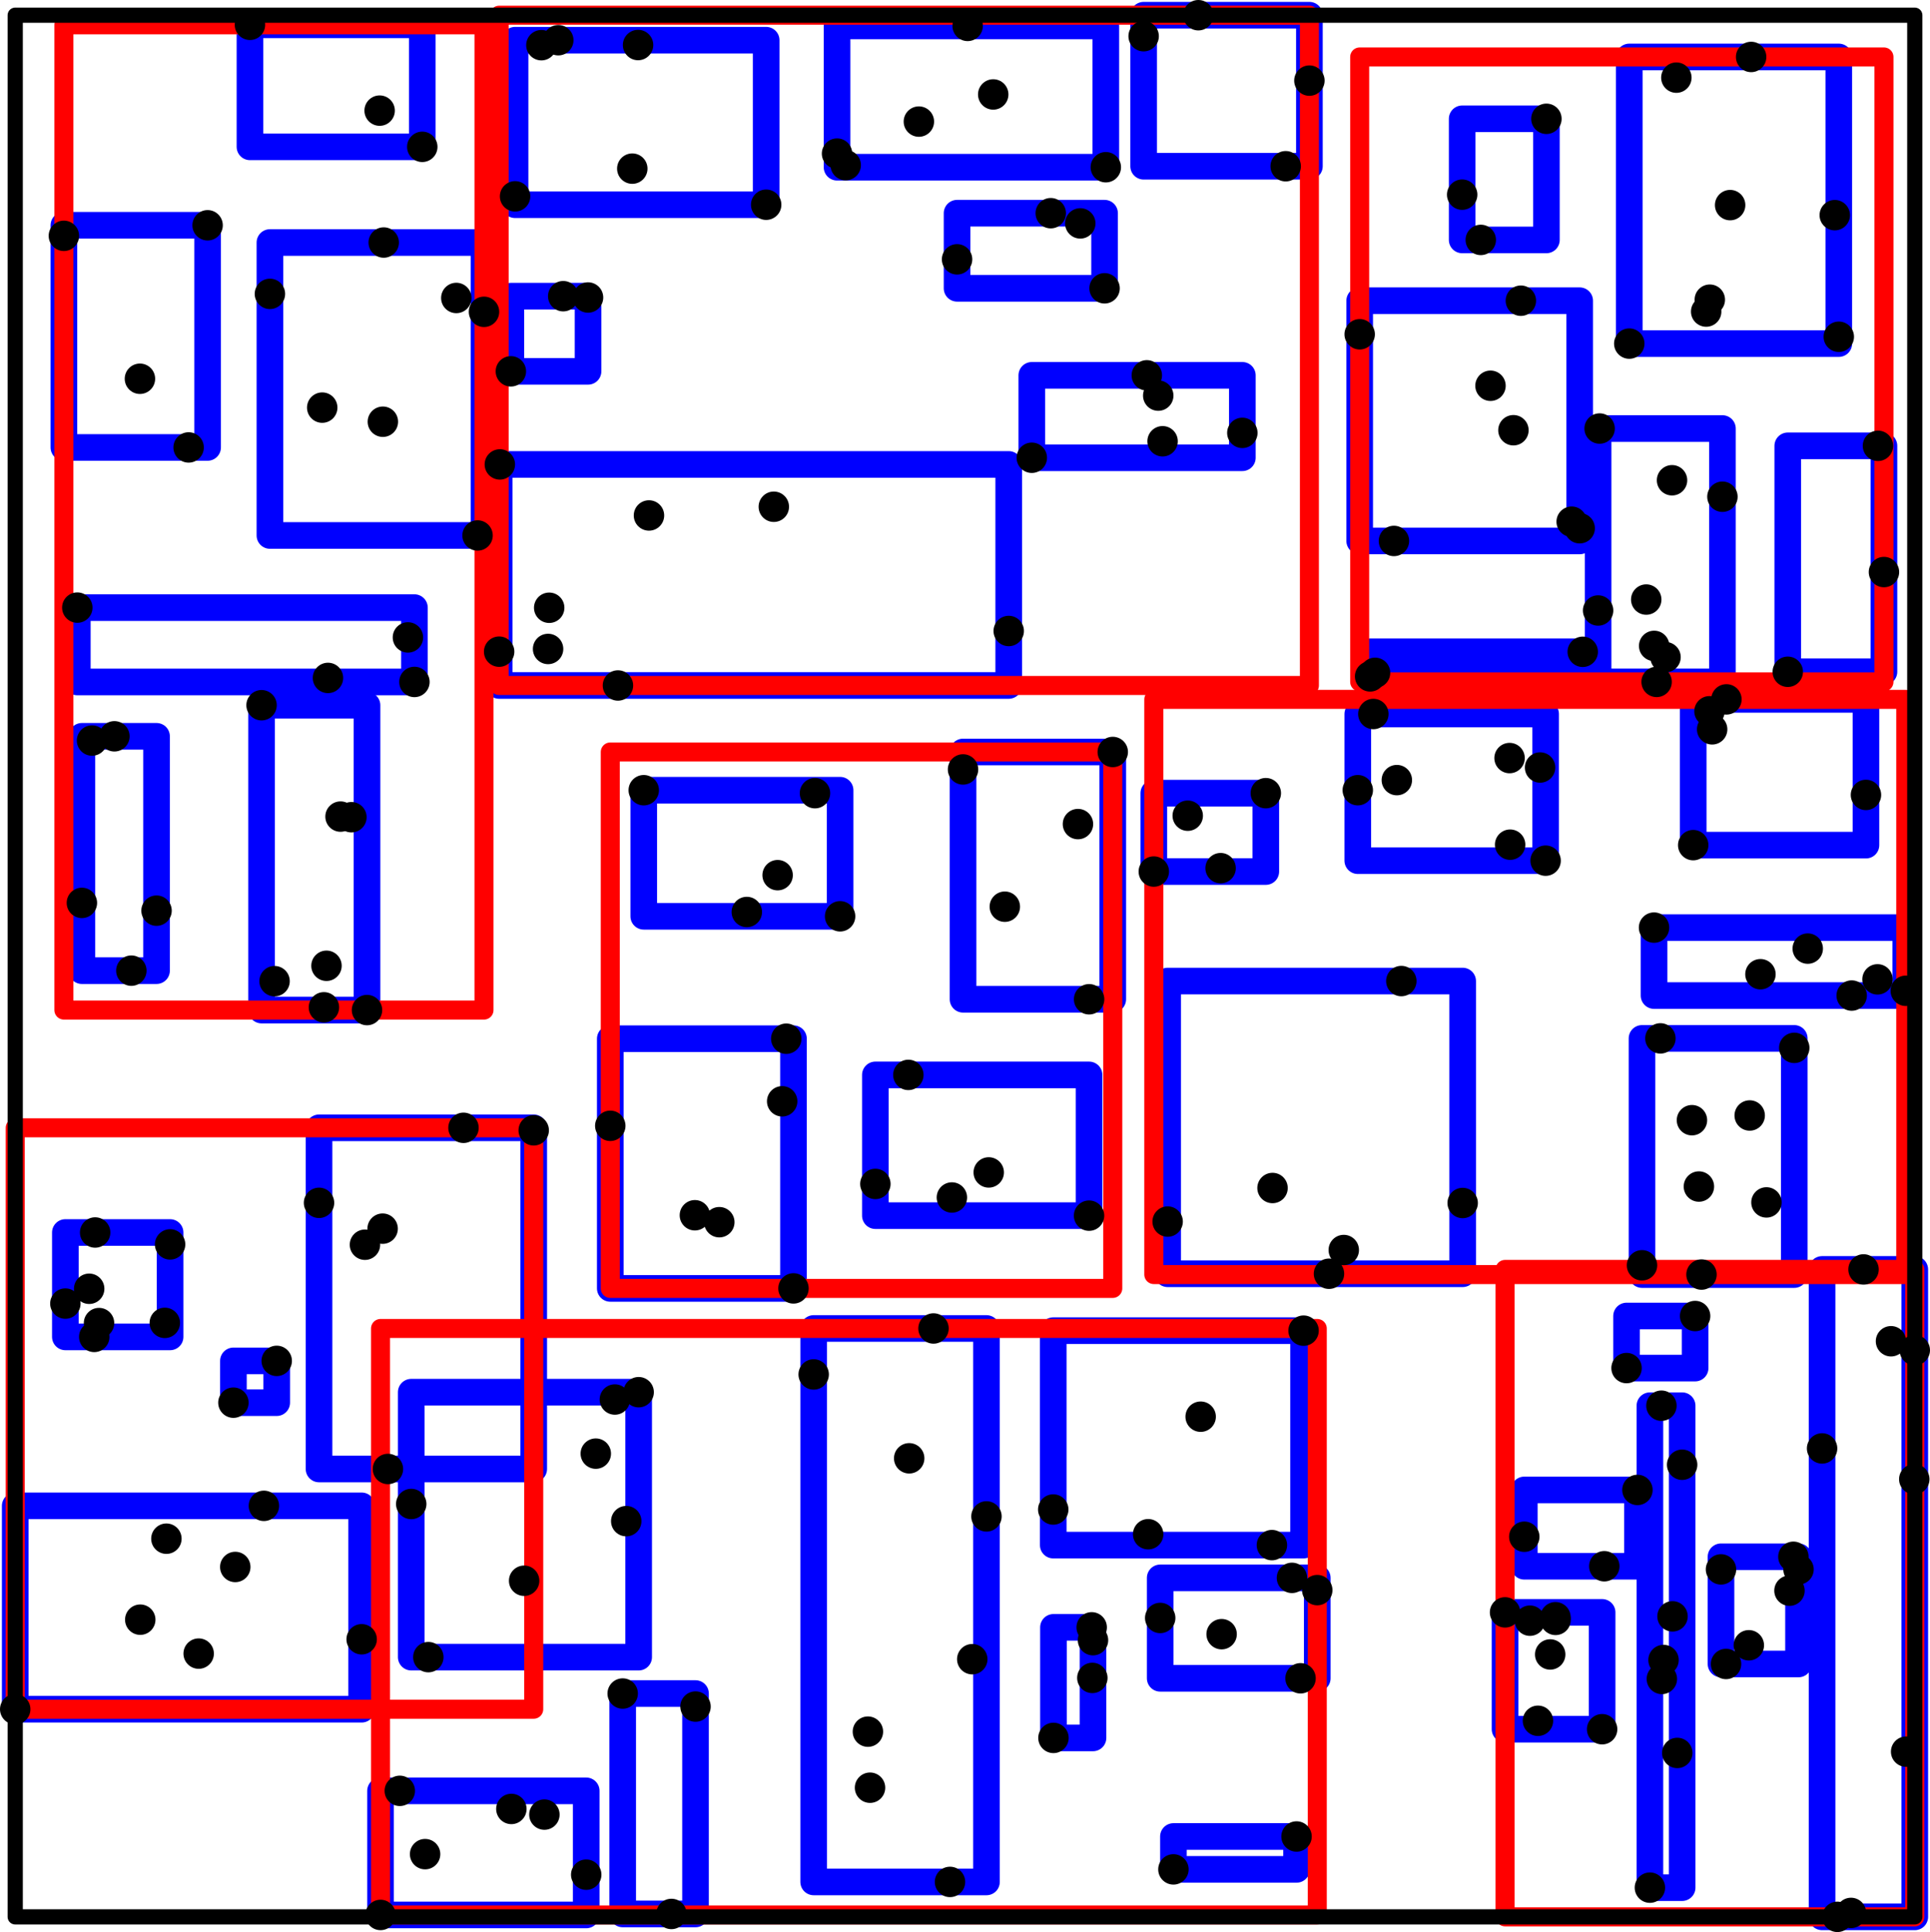 <?xml version="1.0" encoding="UTF-8" standalone="no"?>
<svg
   xmlns:dc="http://purl.org/dc/elements/1.1/"
   xmlns:cc="http://creativecommons.org/ns#"
   xmlns:rdf="http://www.w3.org/1999/02/22-rdf-syntax-ns#"
   xmlns:svg="http://www.w3.org/2000/svg"
   xmlns="http://www.w3.org/2000/svg"
   xmlns:sodipodi="http://sodipodi.sourceforge.net/DTD/sodipodi-0.dtd"
   xmlns:inkscape="http://www.inkscape.org/namespaces/inkscape"
   width="507.372"
   height="508"
   version="1.1"
   id="svg2364"
   sodipodi:docname="rstartree8.svg"
   inkscape:version="0.92.5 (2060ec1f9f, 2020-04-08)">
  <defs
     id="defs2368" />
  <sodipodi:namedview
     pagecolor="#ffffff"
     bordercolor="#666666"
     borderopacity="1"
     objecttolerance="10"
     gridtolerance="10"
     guidetolerance="10"
     inkscape:pageopacity="0"
     inkscape:pageshadow="2"
     inkscape:window-width="2252"
     inkscape:window-height="1598"
     id="namedview2366"
     showgrid="false"
     fit-margin-top="0"
     fit-margin-left="0"
     fit-margin-right="0"
     fit-margin-bottom="0"
     inkscape:zoom="1.84375"
     inkscape:cx="81.529435"
     inkscape:cy="323.13823"
     inkscape:window-x="792"
     inkscape:window-y="235"
     inkscape:window-maximized="0"
     inkscape:current-layer="svg2364" />
  <rect
     x="4"
     y="4"
     width="499.372"
     height="500"
     style="fill:none;stroke:#000000;stroke-width:2px;stroke-linecap:round;stroke-linejoin:round"
     id="rect1750" />
  <rect
     x="384.385"
     y="31.237"
     width="22.147"
     height="31.844"
     style="fill:none;stroke:#0000ff;stroke-width:7px;stroke-linecap:round;stroke-linejoin:round"
     id="rect1752" />
  <rect
     x="469.983"
     y="117.221"
     width="25.285"
     height="59.409"
     style="fill:none;stroke:#0000ff;stroke-width:7px;stroke-linecap:round;stroke-linejoin:round"
     id="rect1754" />
  <rect
     x="428.315"
     y="14.974"
     width="55.081"
     height="75.368"
     style="fill:none;stroke:#0000ff;stroke-width:7px;stroke-linecap:round;stroke-linejoin:round"
     id="rect1756" />
  <rect
     x="420.123"
     y="112.675"
     width="32.682"
     height="66.616"
     style="fill:none;stroke:#0000ff;stroke-width:7px;stroke-linecap:round;stroke-linejoin:round"
     id="rect1758" />
  <rect
     x="360.19"
     y="171.38"
     width="55.89"
     height="6.462"
     style="fill:none;stroke:#0000ff;stroke-width:7px;stroke-linecap:round;stroke-linejoin:round"
     id="rect1760" />
  <rect
     x="357.443"
     y="79.066"
     width="57.836"
     height="63.167"
     style="fill:none;stroke:#0000ff;stroke-width:7px;stroke-linecap:round;stroke-linejoin:round"
     id="rect1762" />
  <rect
     x="65.71"
     y="6.525"
     width="45.303"
     height="32.083"
     style="fill:none;stroke:#0000ff;stroke-width:7px;stroke-linecap:round;stroke-linejoin:round"
     id="rect1764" />
  <rect
     x="20.324"
     y="159.761"
     width="88.625"
     height="19.543"
     style="fill:none;stroke:#0000ff;stroke-width:7px;stroke-linecap:round;stroke-linejoin:round"
     id="rect1766" />
  <rect
     x="70.958"
     y="63.769"
     width="56.279"
     height="77.025"
     style="fill:none;stroke:#0000ff;stroke-width:7px;stroke-linecap:round;stroke-linejoin:round"
     id="rect1768" />
  <rect
     x="16.794"
     y="59.235"
     width="37.781"
     height="58.412"
     style="fill:none;stroke:#0000ff;stroke-width:7px;stroke-linecap:round;stroke-linejoin:round"
     id="rect1770" />
  <rect
     x="21.527"
     y="193.598"
     width="19.625"
     height="61.618"
     style="fill:none;stroke:#0000ff;stroke-width:7px;stroke-linecap:round;stroke-linejoin:round"
     id="rect1772" />
  <rect
     x="68.762"
     y="185.423"
     width="27.72"
     height="80.157"
     style="fill:none;stroke:#0000ff;stroke-width:7px;stroke-linecap:round;stroke-linejoin:round"
     id="rect1774" />
  <rect
     x="445.124"
     y="183.889"
     width="45.413"
     height="38.323"
     style="fill:none;stroke:#0000ff;stroke-width:7px;stroke-linecap:round;stroke-linejoin:round"
     id="rect1776" />
  <rect
     x="431.662"
     y="273.025"
     width="40.025"
     height="62.095"
     style="fill:none;stroke:#0000ff;stroke-width:7px;stroke-linecap:round;stroke-linejoin:round"
     id="rect1778" />
  <rect
     x="434.824"
     y="243.897"
     width="66.178"
     height="17.867"
     style="fill:none;stroke:#0000ff;stroke-width:7px;stroke-linecap:round;stroke-linejoin:round"
     id="rect1780" />
  <rect
     x="306.959"
     y="257.951"
     width="77.557"
     height="76.956"
     style="fill:none;stroke:#0000ff;stroke-width:7px;stroke-linecap:round;stroke-linejoin:round"
     id="rect1782" />
  <rect
     x="356.942"
     y="187.733"
     width="49.38"
     height="38.561"
     style="fill:none;stroke:#0000ff;stroke-width:7px;stroke-linecap:round;stroke-linejoin:round"
     id="rect1784" />
  <rect
     x="303.321"
     y="208.548"
     width="29.444"
     height="20.61"
     style="fill:none;stroke:#0000ff;stroke-width:7px;stroke-linecap:round;stroke-linejoin:round"
     id="rect1786" />
  <rect
     x="433.739"
     y="369.601"
     width="8.474"
     height="126.72"
     style="fill:none;stroke:#0000ff;stroke-width:7px;stroke-linecap:round;stroke-linejoin:round"
     id="rect1788" />
  <rect
     x="400.715"
     y="391.75"
     width="29.748"
     height="20.067"
     style="fill:none;stroke:#0000ff;stroke-width:7px;stroke-linecap:round;stroke-linejoin:round"
     id="rect1790" />
  <rect
     x="479.003"
     y="333.771"
     width="24.369"
     height="170.229"
     style="fill:none;stroke:#0000ff;stroke-width:7px;stroke-linecap:round;stroke-linejoin:round"
     id="rect1792" />
  <rect
     x="452.429"
     y="409.325"
     width="20.378"
     height="28.181"
     style="fill:none;stroke:#0000ff;stroke-width:7px;stroke-linecap:round;stroke-linejoin:round"
     id="rect1794" />
  <rect
     x="427.6"
     y="346.021"
     width="18.026"
     height="13.688"
     style="fill:none;stroke:#0000ff;stroke-width:7px;stroke-linecap:round;stroke-linejoin:round"
     id="rect1796" />
  <rect
     x="395.658"
     y="423.942"
     width="25.519"
     height="30.725"
     style="fill:none;stroke:#0000ff;stroke-width:7px;stroke-linecap:round;stroke-linejoin:round"
     id="rect1798" />
  <rect
     x="135.408"
     y="10.572"
     width="66.009"
     height="43.256"
     style="fill:none;stroke:#0000ff;stroke-width:7px;stroke-linecap:round;stroke-linejoin:round"
     id="rect1800" />
  <rect
     x="251.601"
     y="56.055"
     width="38.777"
     height="19.752"
     style="fill:none;stroke:#0000ff;stroke-width:7px;stroke-linecap:round;stroke-linejoin:round"
     id="rect1802" />
  <rect
     x="300.649"
     y="4"
     width="43.576"
     height="39.709"
     style="fill:none;stroke:#0000ff;stroke-width:7px;stroke-linecap:round;stroke-linejoin:round"
     id="rect1804" />
  <rect
     x="271.248"
     y="98.685"
     width="55.35"
     height="21.675"
     style="fill:none;stroke:#0000ff;stroke-width:7px;stroke-linecap:round;stroke-linejoin:round"
     id="rect1806" />
  <rect
     x="131.22"
     y="122.112"
     width="133.96"
     height="58.121"
     style="fill:none;stroke:#0000ff;stroke-width:7px;stroke-linecap:round;stroke-linejoin:round"
     id="rect1808" />
  <rect
     x="134.302"
     y="77.879"
     width="20.287"
     height="19.756"
     style="fill:none;stroke:#0000ff;stroke-width:7px;stroke-linecap:round;stroke-linejoin:round"
     id="rect1810" />
  <rect
     x="220.048"
     y="6.81"
     width="70.658"
     height="37.159"
     style="fill:none;stroke:#0000ff;stroke-width:7px;stroke-linecap:round;stroke-linejoin:round"
     id="rect1812" />
  <rect
     x="253.169"
     y="197.719"
     width="39.362"
     height="65.02"
     style="fill:none;stroke:#0000ff;stroke-width:7px;stroke-linecap:round;stroke-linejoin:round"
     id="rect1814" />
  <rect
     x="230.124"
     y="282.625"
     width="56.176"
     height="37.005"
     style="fill:none;stroke:#0000ff;stroke-width:7px;stroke-linecap:round;stroke-linejoin:round"
     id="rect1816" />
  <rect
     x="160.435"
     y="273.108"
     width="48.16"
     height="65.652"
     style="fill:none;stroke:#0000ff;stroke-width:7px;stroke-linecap:round;stroke-linejoin:round"
     id="rect1818" />
  <rect
     x="169.234"
     y="207.77"
     width="51.617"
     height="33.155"
     style="fill:none;stroke:#0000ff;stroke-width:7px;stroke-linecap:round;stroke-linejoin:round"
     id="rect1820" />
  <rect
     x="61.363"
     y="357.815"
     width="11.384"
     height="10.988"
     style="fill:none;stroke:#0000ff;stroke-width:7px;stroke-linecap:round;stroke-linejoin:round"
     id="rect1822" />
  <rect
     x="83.868"
     y="296.537"
     width="56.441"
     height="89.702"
     style="fill:none;stroke:#0000ff;stroke-width:7px;stroke-linecap:round;stroke-linejoin:round"
     id="rect1824" />
  <rect
     x="4"
     y="395.932"
     width="91.076"
     height="53.475"
     style="fill:none;stroke:#0000ff;stroke-width:7px;stroke-linecap:round;stroke-linejoin:round"
     id="rect1826" />
  <rect
     x="17.182"
     y="324.062"
     width="27.534"
     height="27.446"
     style="fill:none;stroke:#0000ff;stroke-width:7px;stroke-linecap:round;stroke-linejoin:round"
     id="rect1828" />
  <rect
     x="305.003"
     y="414.869"
     width="41.288"
     height="26.408"
     style="fill:none;stroke:#0000ff;stroke-width:7px;stroke-linecap:round;stroke-linejoin:round"
     id="rect1830" />
  <rect
     x="163.697"
     y="445.283"
     width="19.145"
     height="57.95"
     style="fill:none;stroke:#0000ff;stroke-width:7px;stroke-linecap:round;stroke-linejoin:round"
     id="rect1832" />
  <rect
     x="276.941"
     y="427.879"
     width="10.395"
     height="29.071"
     style="fill:none;stroke:#0000ff;stroke-width:7px;stroke-linecap:round;stroke-linejoin:round"
     id="rect1834" />
  <rect
     x="308.479"
     y="482.87"
     width="32.366"
     height="8.646"
     style="fill:none;stroke:#0000ff;stroke-width:7px;stroke-linecap:round;stroke-linejoin:round"
     id="rect1836" />
  <rect
     x="276.885"
     y="349.87"
     width="65.805"
     height="56.385"
     style="fill:none;stroke:#0000ff;stroke-width:7px;stroke-linecap:round;stroke-linejoin:round"
     id="rect1838" />
  <rect
     x="108.108"
     y="366.049"
     width="59.788"
     height="69.662"
     style="fill:none;stroke:#0000ff;stroke-width:7px;stroke-linecap:round;stroke-linejoin:round"
     id="rect1840" />
  <rect
     x="100.038"
     y="470.868"
     width="54.072"
     height="32.63"
     style="fill:none;stroke:#0000ff;stroke-width:7px;stroke-linecap:round;stroke-linejoin:round"
     id="rect1842" />
  <rect
     x="213.904"
     y="349.296"
     width="45.426"
     height="145.52"
     style="fill:none;stroke:#0000ff;stroke-width:7px;stroke-linecap:round;stroke-linejoin:round"
     id="rect1844" />
  <rect
     x="357.443"
     y="14.974"
     width="137.825"
     height="164.317"
     style="fill:none;stroke:#ff0000;stroke-width:5px;stroke-linecap:round;stroke-linejoin:round"
     id="rect1846" />
  <rect
     x="16.794"
     y="6.525"
     width="110.443"
     height="259.055"
     style="fill:none;stroke:#ff0000;stroke-width:5px;stroke-linecap:round;stroke-linejoin:round"
     id="rect1848" />
  <rect
     x="303.321"
     y="183.889"
     width="197.682"
     height="151.231"
     style="fill:none;stroke:#ff0000;stroke-width:5px;stroke-linecap:round;stroke-linejoin:round"
     id="rect1850" />
  <rect
     x="395.658"
     y="333.771"
     width="107.714"
     height="170.229"
     style="fill:none;stroke:#ff0000;stroke-width:5px;stroke-linecap:round;stroke-linejoin:round"
     id="rect1852" />
  <rect
     x="131.22"
     y="4"
     width="213.005"
     height="176.233"
     style="fill:none;stroke:#ff0000;stroke-width:5px;stroke-linecap:round;stroke-linejoin:round"
     id="rect1854" />
  <rect
     x="160.435"
     y="197.719"
     width="132.097"
     height="141.041"
     style="fill:none;stroke:#ff0000;stroke-width:5px;stroke-linecap:round;stroke-linejoin:round"
     id="rect1856" />
  <rect
     x="4"
     y="296.537"
     width="136.309"
     height="152.87"
     style="fill:none;stroke:#ff0000;stroke-width:5px;stroke-linecap:round;stroke-linejoin:round"
     id="rect1858" />
  <rect
     x="100.038"
     y="349.296"
     width="246.253"
     height="154.202"
     style="fill:none;stroke:#ff0000;stroke-width:5px;stroke-linecap:round;stroke-linejoin:round"
     id="rect1860" />
  <rect
     x="4"
     y="4"
     width="499.372"
     height="500"
     style="fill:none;stroke:#000000;stroke-width:4px;stroke-linecap:round;stroke-linejoin:round"
     id="rect1862" />
  <circle
     cx="166.222"
     cy="44.339"
     r="4"
     id="circle1864" />
  <circle
     cx="447.301"
     cy="335.12"
     r="4"
     id="circle1866" />
  <circle
     cx="501.1"
     cy="460.564"
     r="4"
     id="circle1868" />
  <circle
     cx="446.62"
     cy="311.977"
     r="4"
     id="circle1870" />
  <circle
     cx="44.716"
     cy="327.191"
     r="4"
     id="circle1872" />
  <circle
     cx="450.102"
     cy="191.762"
     r="4"
     id="circle1874" />
  <circle
     cx="340.845"
     cy="482.87"
     r="4"
     id="circle1876" />
  <circle
     cx="83.868"
     cy="316.262"
     r="4"
     id="circle1878" />
  <circle
     cx="399.816"
     cy="79.066"
     r="4"
     id="circle1880" />
  <circle
     cx="462.801"
     cy="256.155"
     r="4"
     id="circle1882" />
  <circle
     cx="361.038"
     cy="187.733"
     r="4"
     id="circle1884" />
  <circle
     cx="65.71"
     cy="6.525"
     r="4"
     id="circle1886" />
  <circle
     cx="95.943"
     cy="327.275"
     r="4"
     id="circle1888" />
  <circle
     cx="341.896"
     cy="441.276"
     r="4"
     id="circle1890" />
  <circle
     cx="308.479"
     cy="491.517"
     r="4"
     id="circle1892" />
  <circle
     cx="315.032"
     cy="4"
     r="4"
     id="circle1894" />
  <circle
     cx="89.523"
     cy="214.707"
     r="4"
     id="circle1896" />
  <circle
     cx="220.048"
     cy="40.387"
     r="4"
     id="circle1898" />
  <circle
     cx="416.08"
     cy="171.38"
     r="4"
     id="circle1900" />
  <circle
     cx="259.926"
     cy="308.266"
     r="4"
     id="circle1902" />
  <circle
     cx="334.532"
     cy="312.364"
     r="4"
     id="circle1904" />
  <circle
     cx="254.382"
     cy="6.81"
     r="4"
     id="circle1906" />
  <circle
     cx="435.504"
     cy="179.292"
     r="4"
     id="circle1908" />
  <circle
     cx="241.56"
     cy="31.971"
     r="4"
     id="circle1910" />
  <circle
     cx="486.604"
     cy="502.967"
     r="4"
     id="circle1912" />
  <circle
     cx="305.628"
     cy="116.022"
     r="4"
     id="circle1914" />
  <circle
     cx="208.595"
     cy="338.76"
     r="4"
     id="circle1916" />
  <circle
     cx="135.408"
     cy="51.624"
     r="4"
     id="circle1918" />
  <circle
     cx="436.881"
     cy="441.444"
     r="4"
     id="circle1920" />
  <circle
     cx="43.324"
     cy="347.822"
     r="4"
     id="circle1922" />
  <circle
     cx="249.743"
     cy="494.815"
     r="4"
     id="circle1924" />
  <circle
     cx="112.604"
     cy="435.712"
     r="4"
     id="circle1926" />
  <circle
     cx="290.705"
     cy="43.969"
     r="4"
     id="circle1928" />
  <circle
     cx="107.24"
     cy="167.6"
     r="4"
     id="circle1930" />
  <circle
     cx="99.803"
     cy="29.087"
     r="4"
     id="circle1932" />
  <circle
     cx="162.451"
     cy="180.233"
     r="4"
     id="circle1934" />
  <circle
     cx="452.429"
     cy="412.644"
     r="4"
     id="circle1936" />
  <circle
     cx="182.842"
     cy="448.709"
     r="4"
     id="circle1938" />
  <circle
     cx="404.31"
     cy="452.446"
     r="4"
     id="circle1940" />
  <circle
     cx="49.587"
     cy="117.646"
     r="4"
     id="circle1942" />
  <circle
     cx="255.595"
     cy="436.252"
     r="4"
     id="circle1944" />
  <circle
     cx="301.836"
     cy="403.394"
     r="4"
     id="circle1946" />
  <circle
     cx="206.698"
     cy="273.108"
     r="4"
     id="circle1948" />
  <circle
     cx="367.211"
     cy="205.114"
     r="4"
     id="circle1950" />
  <circle
     cx="290.378"
     cy="75.807"
     r="4"
     id="circle1952" />
  <circle
     cx="154.589"
     cy="78.228"
     r="4"
     id="circle1954" />
  <circle
     cx="24.775"
     cy="351.509"
     r="4"
     id="circle1956" />
  <circle
     cx="391.832"
     cy="101.428"
     r="4"
     id="circle1958" />
  <circle
     cx="286.314"
     cy="262.739"
     r="4"
     id="circle1960" />
  <circle
     cx="253.169"
     cy="202.309"
     r="4"
     id="circle1962" />
  <circle
     cx="84.709"
     cy="107.176"
     r="4"
     id="circle1964" />
  <circle
     cx="154.11"
     cy="492.911"
     r="4"
     id="circle1966" />
  <circle
     cx="100.877"
     cy="63.769"
     r="4"
     id="circle1968" />
  <circle
     cx="396.995"
     cy="222.091"
     r="4"
     id="circle1970" />
  <circle
     cx="287.336"
     cy="431.252"
     r="4"
     id="circle1972" />
  <circle
     cx="156.626"
     cy="382.203"
     r="4"
     id="circle1974" />
  <circle
     cx="245.407"
     cy="349.296"
     r="4"
     id="circle1976" />
  <circle
     cx="349.373"
     cy="334.907"
     r="4"
     id="circle1978" />
  <circle
     cx="384.385"
     cy="51.182"
     r="4"
     id="circle1980" />
  <circle
     cx="402.199"
     cy="426.125"
     r="4"
     id="circle1982" />
  <circle
     cx="121.845"
     cy="296.537"
     r="4"
     id="circle1984" />
  <circle
     cx="95.076"
     cy="431.016"
     r="4"
     id="circle1986" />
  <circle
     cx="312.241"
     cy="214.472"
     r="4"
     id="circle1988" />
  <circle
     cx="134.302"
     cy="97.635"
     r="4"
     id="circle1990" />
  <circle
     cx="406.322"
     cy="226.295"
     r="4"
     id="circle1992" />
  <circle
     cx="444.792"
     cy="294.535"
     r="4"
     id="circle1994" />
  <circle
     cx="163.697"
     cy="445.283"
     r="4"
     id="circle1996" />
  <circle
     cx="430.463"
     cy="391.75"
     r="4"
     id="circle1998" />
  <circle
     cx="108.108"
     cy="395.446"
     r="4"
     id="circle2000" />
  <circle
     cx="34.531"
     cy="255.216"
     r="4"
     id="circle2002" />
  <circle
     cx="25.012"
     cy="324.062"
     r="4"
     id="circle2004" />
  <circle
     cx="30.077"
     cy="193.598"
     r="4"
     id="circle2006" />
  <circle
     cx="100.588"
     cy="323.053"
     r="4"
     id="circle2008" />
  <circle
     cx="250.239"
     cy="314.859"
     r="4"
     id="circle2010" />
  <circle
     cx="20.324"
     cy="159.761"
     r="4"
     id="circle2012" />
  <circle
     cx="368.391"
     cy="257.951"
     r="4"
     id="circle2014" />
  <circle
     cx="176.507"
     cy="503.233"
     r="4"
     id="circle2016" />
  <circle
     cx="420.123"
     cy="160.518"
     r="4"
     id="circle2018" />
  <circle
     cx="70.958"
     cy="77.27"
     r="4"
     id="circle2020" />
  <circle
     cx="453.856"
     cy="183.889"
     r="4"
     id="circle2022" />
  <circle
     cx="404.868"
     cy="201.801"
     r="4"
     id="circle2024" />
  <circle
     cx="503.372"
     cy="355.003"
     r="4"
     id="circle2026" />
  <circle
     cx="68.762"
     cy="185.423"
     r="4"
     id="circle2028" />
  <circle
     cx="439.556"
     cy="126.277"
     r="4"
     id="circle2030" />
  <circle
     cx="408.937"
     cy="425.92"
     r="4"
     id="circle2032" />
  <circle
     cx="489.899"
     cy="333.771"
     r="4"
     id="circle2034" />
  <circle
     cx="259.33"
     cy="398.71"
     r="4"
     id="circle2036" />
  <circle
     cx="304.488"
     cy="104.019"
     r="4"
     id="circle2038" />
  <circle
     cx="16.794"
     cy="62.009"
     r="4"
     id="circle2040" />
  <circle
     cx="356.942"
     cy="207.767"
     r="4"
     id="circle2042" />
  <circle
     cx="111.012"
     cy="38.608"
     r="4"
     id="circle2044" />
  <circle
     cx="96.483"
     cy="265.579"
     r="4"
     id="circle2046" />
  <circle
     cx="432.775"
     cy="157.643"
     r="4"
     id="circle2048" />
  <circle
     cx="189.098"
     cy="321.353"
     r="4"
     id="circle2050" />
  <circle
     cx="148.063"
     cy="77.879"
     r="4"
     id="circle2052" />
  <circle
     cx="471.46"
     cy="409.325"
     r="4"
     id="circle2054" />
  <circle
     cx="205.623"
     cy="289.568"
     r="4"
     id="circle2056" />
  <circle
     cx="384.516"
     cy="316.305"
     r="4"
     id="circle2058" />
  <circle
     cx="501.003"
     cy="260.51"
     r="4"
     id="circle2060" />
  <circle
     cx="167.895"
     cy="366.049"
     r="4"
     id="circle2062" />
  <circle
     cx="238.794"
     cy="282.625"
     r="4"
     id="circle2064" />
  <circle
     cx="142.323"
     cy="11.881"
     r="4"
     id="circle2066" />
  <circle
     cx="400.715"
     cy="404.054"
     r="4"
     id="circle2068" />
  <circle
     cx="105.1"
     cy="470.868"
     r="4"
     id="circle2070" />
  <circle
     cx="360.19"
     cy="177.842"
     r="4"
     id="circle2072" />
  <circle
     cx="353.259"
     cy="328.67"
     r="4"
     id="circle2074" />
  <circle
     cx="111.755"
     cy="487.509"
     r="4"
     id="circle2076" />
  <circle
     cx="437.843"
     cy="172.791"
     r="4"
     id="circle2078" />
  <circle
     cx="479.003"
     cy="380.837"
     r="4"
     id="circle2080" />
  <circle
     cx="261.106"
     cy="24.834"
     r="4"
     id="circle2082" />
  <circle
     cx="21.527"
     cy="237.4"
     r="4"
     id="circle2084" />
  <circle
     cx="427.6"
     cy="359.708"
     r="4"
     id="circle2086" />
  <circle
     cx="300.649"
     cy="9.517"
     r="4"
     id="circle2088" />
  <circle
     cx="483.396"
     cy="88.546"
     r="4"
     id="circle2090" />
  <circle
     cx="301.484"
     cy="98.685"
     r="4"
     id="circle2092" />
  <circle
     cx="264.155"
     cy="238.399"
     r="4"
     id="circle2094" />
  <circle
     cx="160.435"
     cy="296.009"
     r="4"
     id="circle2096" />
  <circle
     cx="144.084"
     cy="170.63"
     r="4"
     id="circle2098" />
  <circle
     cx="61.363"
     cy="368.804"
     r="4"
     id="circle2100" />
  <circle
     cx="213.904"
     cy="361.383"
     r="4"
     id="circle2102" />
  <circle
     cx="228.719"
     cy="470.043"
     r="4"
     id="circle2104" />
  <circle
     cx="228.161"
     cy="455.304"
     r="4"
     id="circle2106" />
  <circle
     cx="92.384"
     cy="214.871"
     r="4"
     id="circle2108" />
  <circle
     cx="251.601"
     cy="68.191"
     r="4"
     id="circle2110" />
  <circle
     cx="23.443"
     cy="338.855"
     r="4"
     id="circle2112" />
  <circle
     cx="472.808"
     cy="412.634"
     r="4"
     id="circle2114" />
  <circle
     cx="493.574"
     cy="257.504"
     r="4"
     id="circle2116" />
  <circle
     cx="452.804"
     cy="130.604"
     r="4"
     id="circle2118" />
  <circle
     cx="464.378"
     cy="316.151"
     r="4"
     id="circle2120" />
  <circle
     cx="24.196"
     cy="194.713"
     r="4"
     id="circle2122" />
  <circle
     cx="196.328"
     cy="239.794"
     r="4"
     id="circle2124" />
  <circle
     cx="43.745"
     cy="404.569"
     r="4"
     id="circle2126" />
  <circle
     cx="36.786"
     cy="99.587"
     r="4"
     id="circle2128" />
  <circle
     cx="440.93"
     cy="460.903"
     r="4"
     id="circle2130" />
  <circle
     cx="346.291"
     cy="418.091"
     r="4"
     id="circle2132" />
  <circle
     cx="170.607"
     cy="135.532"
     r="4"
     id="circle2134" />
  <circle
     cx="286.991"
     cy="427.879"
     r="4"
     id="circle2136" />
  <circle
     cx="292.531"
     cy="197.719"
     r="4"
     id="circle2138" />
  <circle
     cx="41.152"
     cy="239.441"
     r="4"
     id="circle2140" />
  <circle
     cx="303.321"
     cy="229.159"
     r="4"
     id="circle2142" />
  <circle
     cx="283.383"
     cy="216.675"
     r="4"
     id="circle2144" />
  <circle
     cx="54.576"
     cy="59.235"
     r="4"
     id="circle2146" />
  <circle
     cx="475.234"
     cy="249.417"
     r="4"
     id="circle2148" />
  <circle
     cx="470.432"
     cy="418.238"
     r="4"
     id="circle2150" />
  <circle
     cx="445.626"
     cy="346.021"
     r="4"
     id="circle2152" />
  <circle
     cx="134.432"
     cy="475.627"
     r="4"
     id="circle2154" />
  <circle
     cx="276.941"
     cy="456.949"
     r="4"
     id="circle2156" />
  <circle
     cx="214.249"
     cy="208.55"
     r="4"
     id="circle2158" />
  <circle
     cx="69.375"
     cy="395.932"
     r="4"
     id="circle2160" />
  <circle
     cx="469.983"
     cy="176.631"
     r="4"
     id="circle2162" />
  <circle
     cx="434.824"
     cy="243.897"
     r="4"
     id="circle2164" />
  <circle
     cx="361.479"
     cy="176.907"
     r="4"
     id="circle2166" />
  <circle
     cx="406.532"
     cy="31.237"
     r="4"
     id="circle2168" />
  <circle
     cx="454.83"
     cy="53.93"
     r="4"
     id="circle2170" />
  <circle
     cx="486.784"
     cy="261.764"
     r="4"
     id="circle2172" />
  <circle
     cx="434.858"
     cy="169.826"
     r="4"
     id="circle2174" />
  <circle
     cx="222.325"
     cy="43.421"
     r="4"
     id="circle2176" />
  <circle
     cx="428.315"
     cy="90.343"
     r="4"
     id="circle2178" />
  <circle
     cx="201.417"
     cy="53.828"
     r="4"
     id="circle2180" />
  <circle
     cx="320.882"
     cy="228.267"
     r="4"
     id="circle2182" />
  <circle
     cx="4"
     cy="449.407"
     r="4"
     id="circle2184" />
  <circle
     cx="169.234"
     cy="207.77"
     r="4"
     id="circle2186" />
  <circle
     cx="164.632"
     cy="399.955"
     r="4"
     id="circle2188" />
  <circle
     cx="220.852"
     cy="240.926"
     r="4"
     id="circle2190" />
  <circle
     cx="239.015"
     cy="383.434"
     r="4"
     id="circle2192" />
  <circle
     cx="471.687"
     cy="275.516"
     r="4"
     id="circle2194" />
  <circle
     cx="503.24"
     cy="388.927"
     r="4"
     id="circle2196" />
  <circle
     cx="326.597"
     cy="113.816"
     r="4"
     id="circle2198" />
  <circle
     cx="439.683"
     cy="424.99"
     r="4"
     id="circle2200" />
  <circle
     cx="315.639"
     cy="372.491"
     r="4"
     id="circle2202" />
  <circle
     cx="85.154"
     cy="264.856"
     r="4"
     id="circle2204" />
  <circle
     cx="497.12"
     cy="352.654"
     r="4"
     id="circle2206" />
  <circle
     cx="332.765"
     cy="208.548"
     r="4"
     id="circle2208" />
  <circle
     cx="421.749"
     cy="411.816"
     r="4"
     id="circle2210" />
  <circle
     cx="276.885"
     cy="396.897"
     r="4"
     id="circle2212" />
  <circle
     cx="143.116"
     cy="477.114"
     r="4"
     id="circle2214" />
  <circle
     cx="357.443"
     cy="87.895"
     r="4"
     id="circle2216" />
  <circle
     cx="334.368"
     cy="406.255"
     r="4"
     id="circle2218" />
  <circle
     cx="448.531"
     cy="81.923"
     r="4"
     id="circle2220" />
  <circle
     cx="72.18"
     cy="257.98"
     r="4"
     id="circle2222" />
  <circle
     cx="230.124"
     cy="311.293"
     r="4"
     id="circle2224" />
  <circle
     cx="440.695"
     cy="20.415"
     r="4"
     id="circle2226" />
  <circle
     cx="344.225"
     cy="21.197"
     r="4"
     id="circle2228" />
  <circle
     cx="490.537"
     cy="209.01"
     r="4"
     id="circle2230" />
  <circle
     cx="459.973"
     cy="293.297"
     r="4"
     id="circle2232" />
  <circle
     cx="433.739"
     cy="496.32"
     r="4"
     id="circle2234" />
  <circle
     cx="119.958"
     cy="78.348"
     r="4"
     id="circle2236" />
  <circle
     cx="36.871"
     cy="425.862"
     r="4"
     id="circle2238" />
  <circle
     cx="144.376"
     cy="159.799"
     r="4"
     id="circle2240" />
  <circle
     cx="100.651"
     cy="110.886"
     r="4"
     id="circle2242" />
  <circle
     cx="101.984"
     cy="386.238"
     r="4"
     id="circle2244" />
  <circle
     cx="306.959"
     cy="321.188"
     r="4"
     id="circle2246" />
  <circle
     cx="305.003"
     cy="425.413"
     r="4"
     id="circle2248" />
  <circle
     cx="283.992"
     cy="58.739"
     r="4"
     id="circle2250" />
  <circle
     cx="137.789"
     cy="415.628"
     r="4"
     id="circle2252" />
  <circle
     cx="72.747"
     cy="357.815"
     r="4"
     id="circle2254" />
  <circle
     cx="396.845"
     cy="199.319"
     r="4"
     id="circle2256" />
  <circle
     cx="397.862"
     cy="113.122"
     r="4"
     id="circle2258" />
  <circle
     cx="408.913"
     cy="425.227"
     r="4"
     id="circle2260" />
  <circle
     cx="339.639"
     cy="414.869"
     r="4"
     id="circle2262" />
  <circle
     cx="61.85"
     cy="412.005"
     r="4"
     id="circle2264" />
  <circle
     cx="321.149"
     cy="429.673"
     r="4"
     id="circle2266" />
  <circle
     cx="125.543"
     cy="140.794"
     r="4"
     id="circle2268" />
  <circle
     cx="161.639"
     cy="367.977"
     r="4"
     id="circle2270" />
  <circle
     cx="131.22"
     cy="171.343"
     r="4"
     id="circle2272" />
  <circle
     cx="395.658"
     cy="423.942"
     r="4"
     id="circle2274" />
  <circle
     cx="482.337"
     cy="56.574"
     r="4"
     id="circle2276" />
  <circle
     cx="342.691"
     cy="349.87"
     r="4"
     id="circle2278" />
  <circle
     cx="286.3"
     cy="319.631"
     r="4"
     id="circle2280" />
  <circle
     cx="493.692"
     cy="117.221"
     r="4"
     id="circle2282" />
  <circle
     cx="182.676"
     cy="319.529"
     r="4"
     id="circle2284" />
  <circle
     cx="265.18"
     cy="165.909"
     r="4"
     id="circle2286" />
  <circle
     cx="167.74"
     cy="11.84"
     r="4"
     id="circle2288" />
  <circle
     cx="127.237"
     cy="81.99"
     r="4"
     id="circle2290" />
  <circle
     cx="442.213"
     cy="385.126"
     r="4"
     id="circle2292" />
  <circle
     cx="413.174"
     cy="137.169"
     r="4"
     id="circle2294" />
  <circle
     cx="436.5"
     cy="273.025"
     r="4"
     id="circle2296" />
  <circle
     cx="445.124"
     cy="222.212"
     r="4"
     id="circle2298" />
  <circle
     cx="17.182"
     cy="342.751"
     r="4"
     id="circle2300" />
  <circle
     cx="449.402"
     cy="187.017"
     r="4"
     id="circle2302" />
  <circle
     cx="483.027"
     cy="504"
     r="4"
     id="circle2304" />
  <circle
     cx="85.831"
     cy="253.934"
     r="4"
     id="circle2306" />
  <circle
     cx="337.991"
     cy="43.709"
     r="4"
     id="circle2308" />
  <circle
     cx="436.767"
     cy="369.601"
     r="4"
     id="circle2310" />
  <circle
     cx="108.949"
     cy="179.304"
     r="4"
     id="circle2312" />
  <circle
     cx="203.426"
     cy="133.242"
     r="4"
     id="circle2314" />
  <circle
     cx="407.526"
     cy="435.007"
     r="4"
     id="circle2316" />
  <circle
     cx="100.038"
     cy="503.498"
     r="4"
     id="circle2318" />
  <circle
     cx="276.228"
     cy="56.055"
     r="4"
     id="circle2320" />
  <circle
     cx="421.177"
     cy="454.667"
     r="4"
     id="circle2322" />
  <circle
     cx="449.487"
     cy="78.798"
     r="4"
     id="circle2324" />
  <circle
     cx="204.428"
     cy="230.108"
     r="4"
     id="circle2326" />
  <circle
     cx="415.279"
     cy="138.892"
     r="4"
     id="circle2328" />
  <circle
     cx="420.52"
     cy="112.675"
     r="4"
     id="circle2330" />
  <circle
     cx="431.662"
     cy="332.686"
     r="4"
     id="circle2332" />
  <circle
     cx="453.753"
     cy="437.506"
     r="4"
     id="circle2334" />
  <circle
     cx="271.248"
     cy="120.36"
     r="4"
     id="circle2336" />
  <circle
     cx="366.448"
     cy="142.234"
     r="4"
     id="circle2338" />
  <circle
     cx="26.034"
     cy="347.88"
     r="4"
     id="circle2340" />
  <circle
     cx="437.32"
     cy="436.47"
     r="4"
     id="circle2342" />
  <circle
     cx="131.405"
     cy="122.112"
     r="4"
     id="circle2344" />
  <circle
     cx="140.308"
     cy="297.198"
     r="4"
     id="circle2346" />
  <circle
     cx="146.77"
     cy="10.572"
     r="4"
     id="circle2348" />
  <circle
     cx="459.746"
     cy="432.592"
     r="4"
     id="circle2350" />
  <circle
     cx="389.278"
     cy="63.081"
     r="4"
     id="circle2352" />
  <circle
     cx="495.268"
     cy="150.414"
     r="4"
     id="circle2354" />
  <circle
     cx="52.229"
     cy="434.783"
     r="4"
     id="circle2356" />
  <circle
     cx="287.164"
     cy="441.176"
     r="4"
     id="circle2358" />
  <circle
     cx="86.22"
     cy="178.248"
     r="4"
     id="circle2360" />
  <circle
     cx="460.352"
     cy="14.974"
     r="4"
     id="circle2362" />
</svg>
